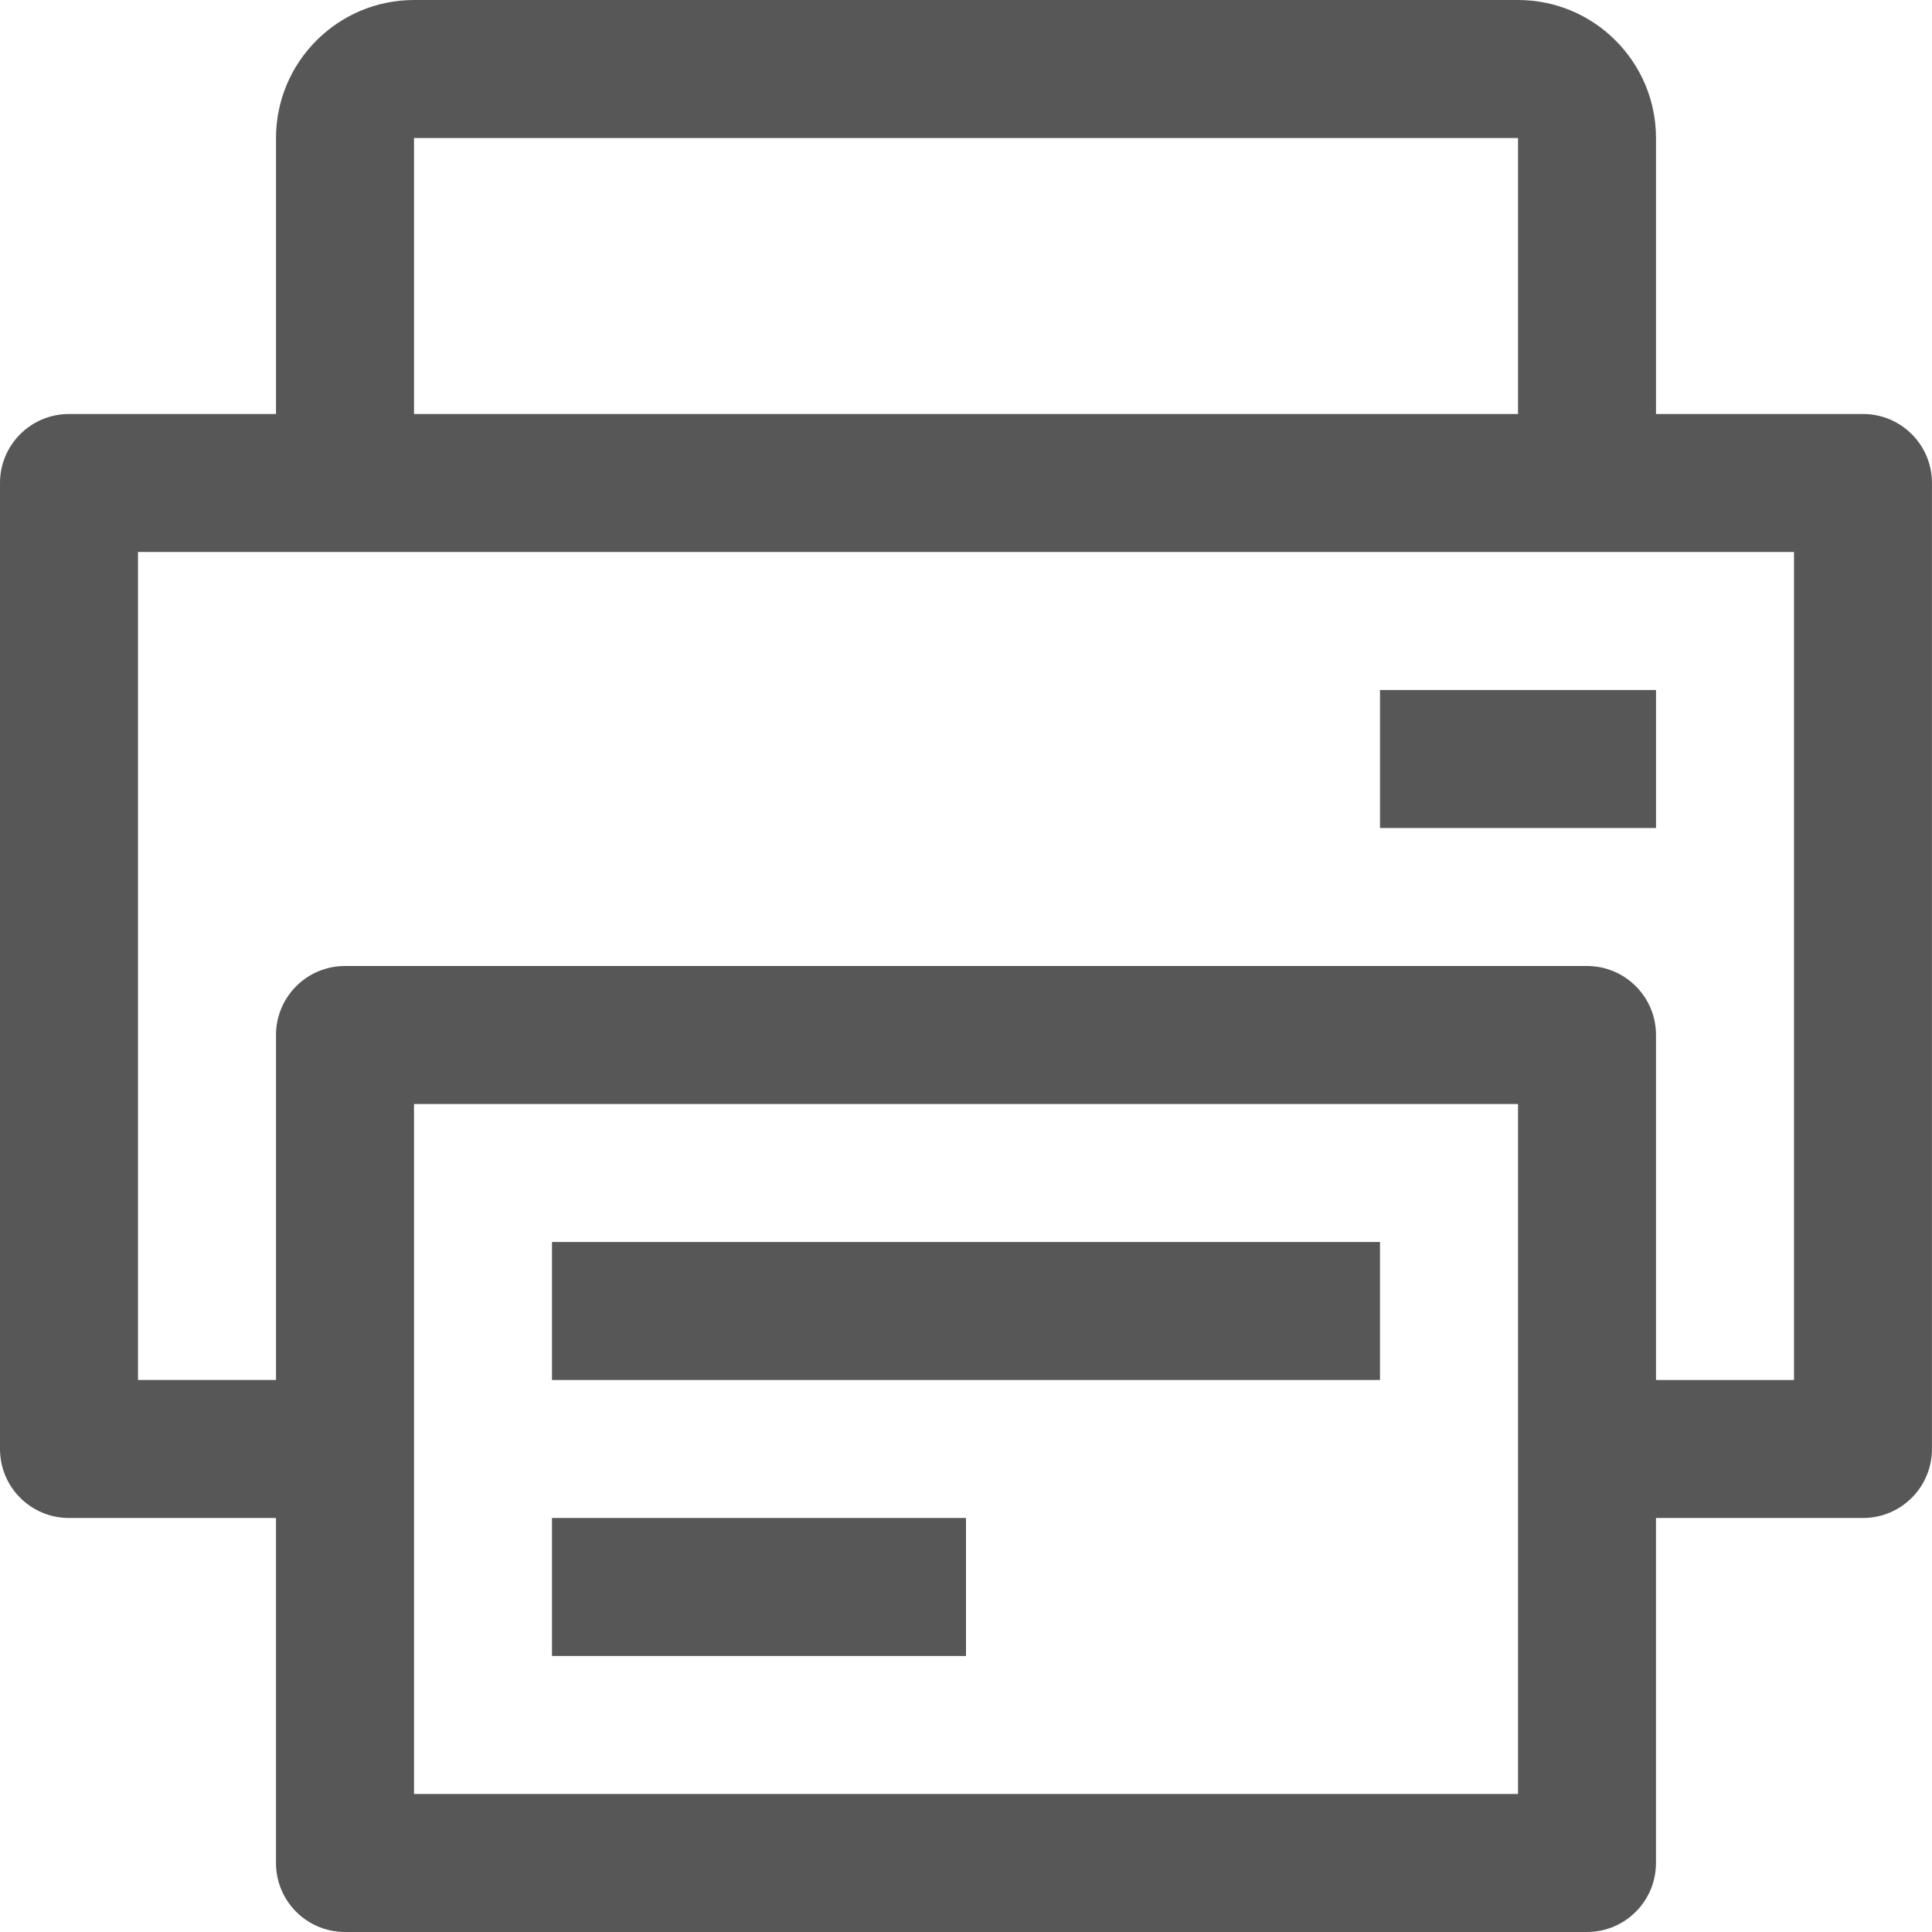 <?xml version="1.0" encoding="iso-8859-1"?>
<!-- Generator: Adobe Illustrator 22.1.0, SVG Export Plug-In . SVG Version: 6.00 Build 0)  -->
<svg version="1.1" xmlns="http://www.w3.org/2000/svg" xmlns:xlink="http://www.w3.org/1999/xlink" x="0px" y="0px"
	 viewBox="0 0 100 100" style="enable-background:new 0 0 100 100;" xml:space="preserve">
<g id="icoImprimir1">
	<g>
		<path style="fill:#575757;" d="M96.429,21.429H85.714V7.143C85.714,3.205,82.513,0,78.571,0H21.429
			c-3.938,0-7.143,3.205-7.143,7.143v14.286H3.571C1.597,21.429,0,23.026,0,25v50c0,1.974,1.597,3.571,3.571,3.571h10.714v17.857
			c0,1.974,1.597,3.571,3.571,3.571h64.286c1.974,0,3.571-1.597,3.571-3.571V78.571h10.714c1.974,0,3.571-1.597,3.571-3.571V25
			C100,23.026,98.403,21.429,96.429,21.429z M21.429,7.143h57.143v14.286H21.429V7.143z M78.571,92.857H21.429V57.143h57.143V92.857
			z M92.857,71.429h-7.143V53.571c0-1.974-1.597-3.571-3.571-3.571H17.857c-1.974,0-3.571,1.597-3.571,3.571v17.857H7.143V28.571
			h85.714V71.429z"/>
		<rect x="28.571" y="64.286" style="fill:#575757;" width="42.857" height="7.143"/>
		<rect x="28.571" y="78.571" style="fill:#575757;" width="21.429" height="7.143"/>
		<rect x="71.429" y="35.714" style="fill:#575757;" width="14.286" height="7.143"/>
	</g>
</g>
<g id="Capa_1">
</g>
</svg>
